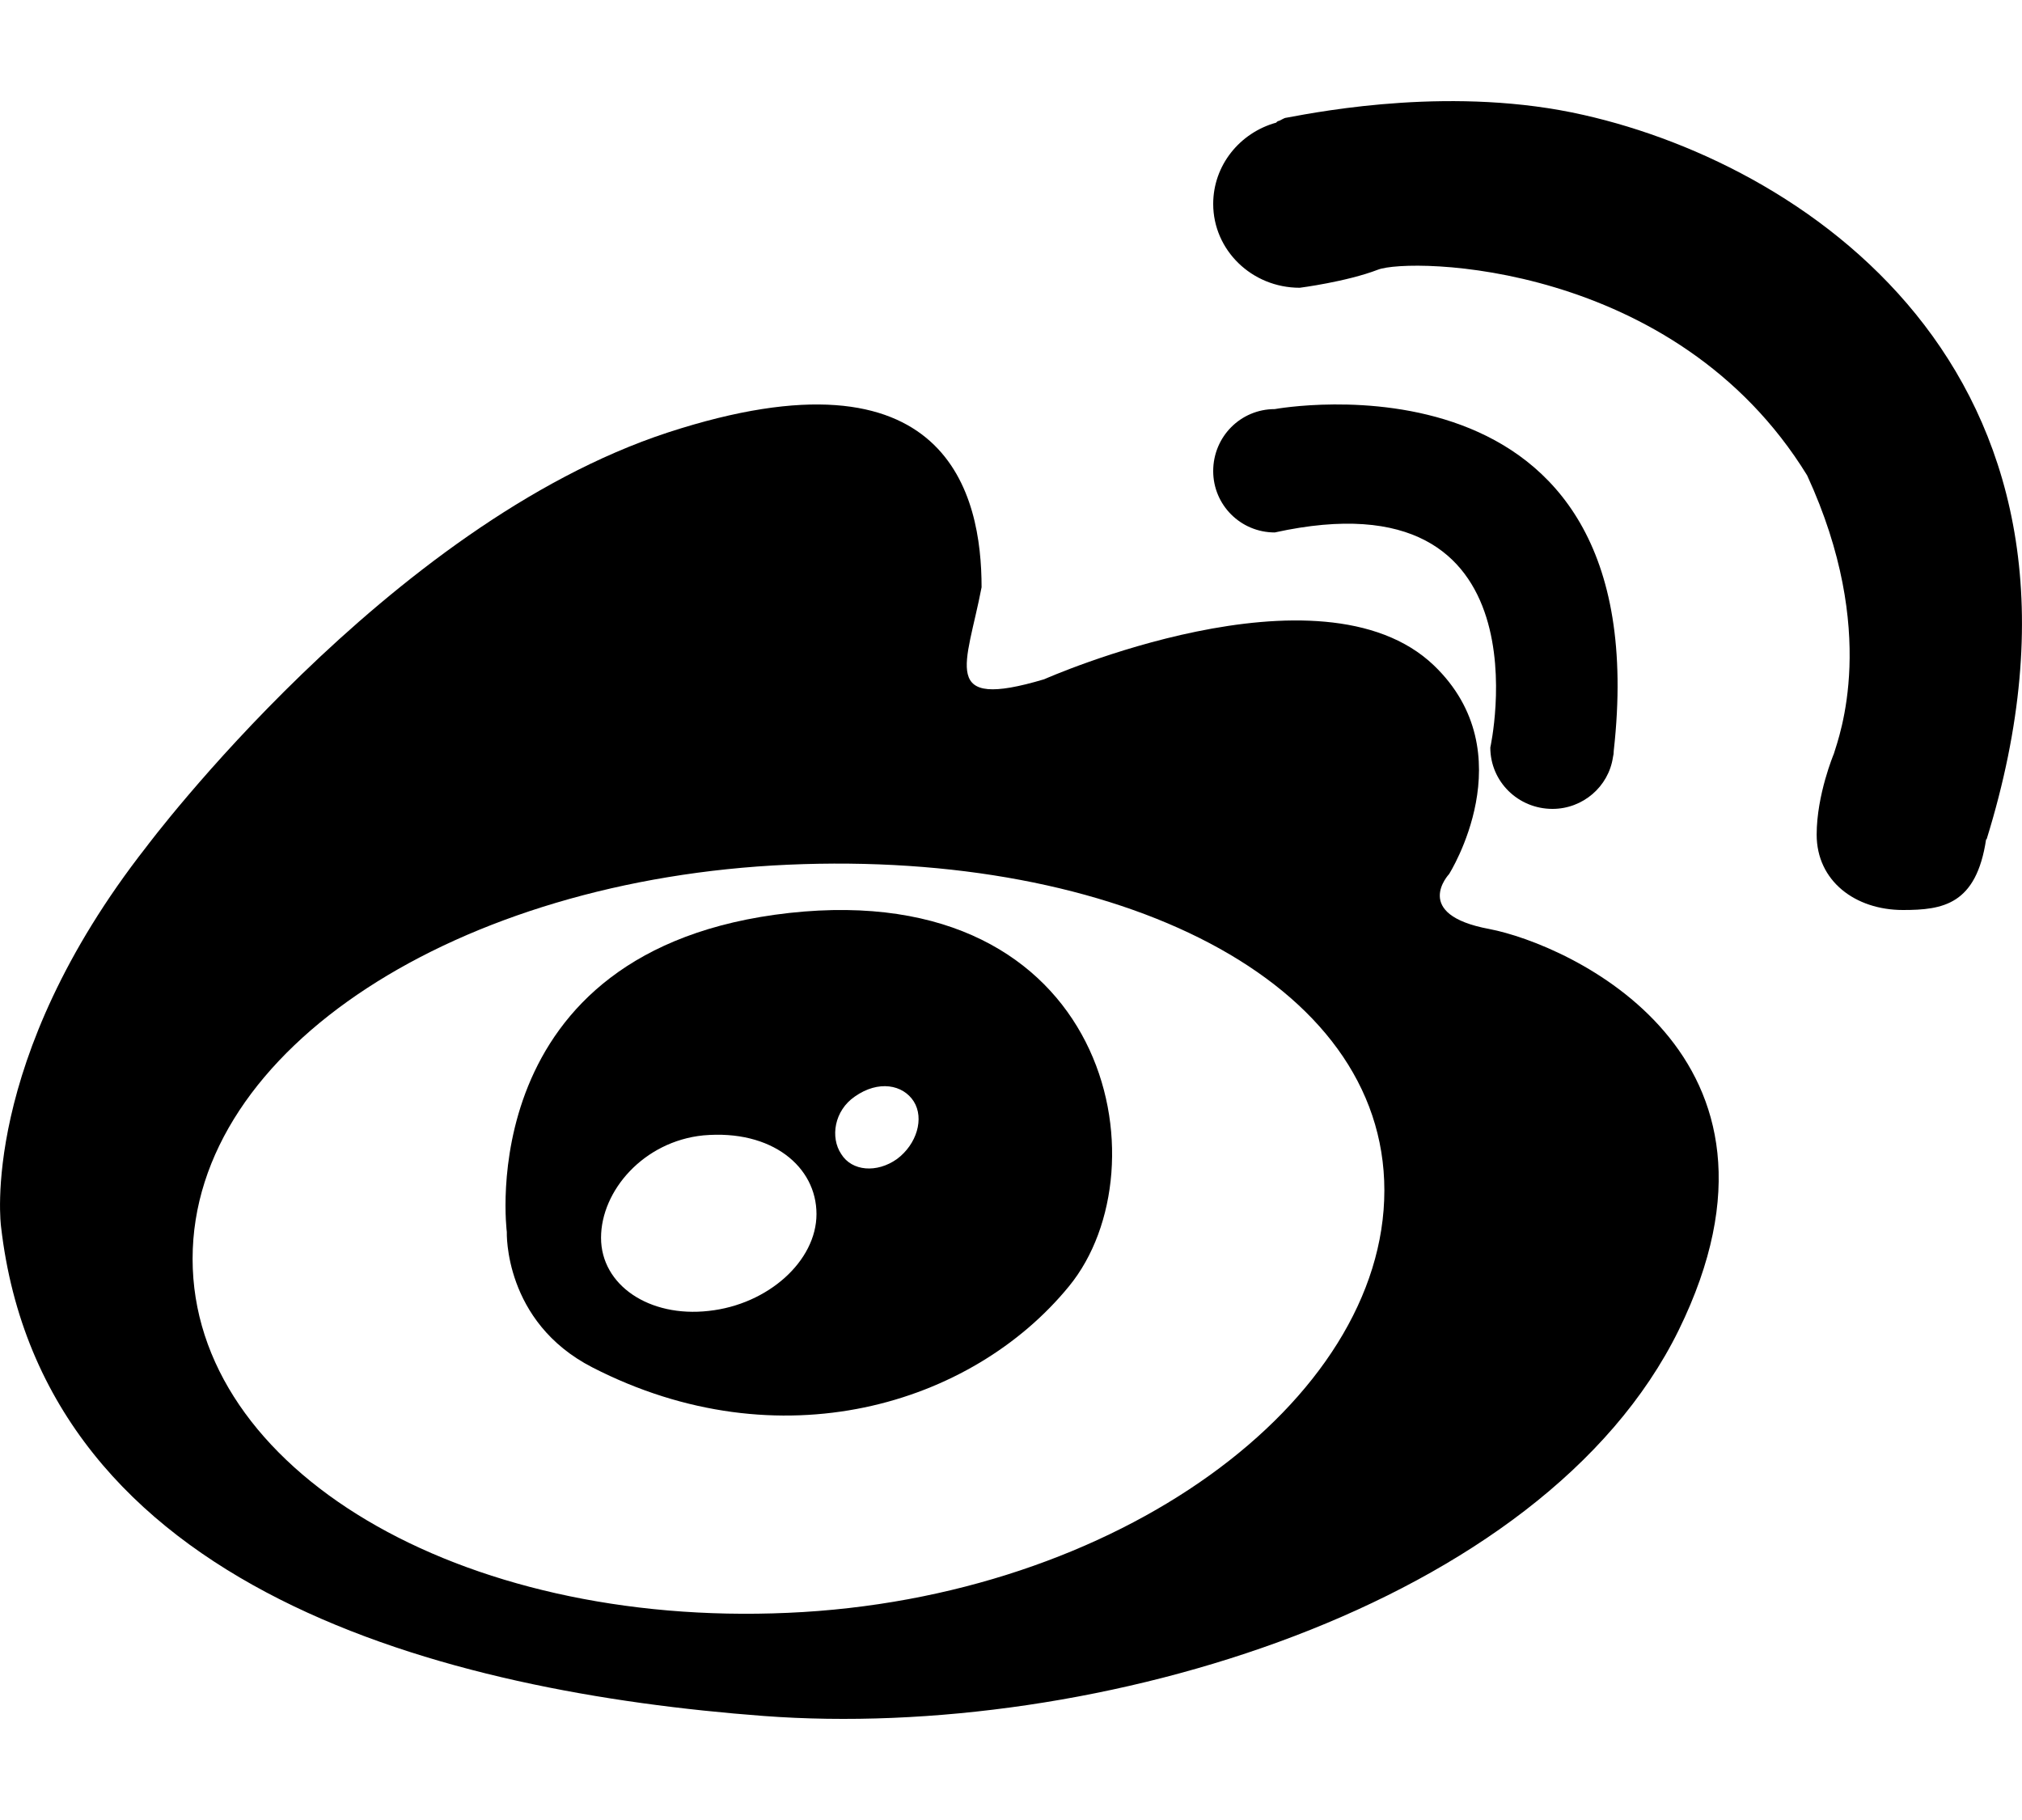 <?xml version="1.0" encoding="UTF-8"?>
<svg width="20px" height="18px" viewBox="0 0 20 18" version="1.1" xmlns="http://www.w3.org/2000/svg" xmlns:xlink="http://www.w3.org/1999/xlink">
    <!-- Generator: Sketch 55.2 (78181) - https://sketchapp.com -->
    <title>sina</title>
    <desc>Created with Sketch.</desc>
    <g id="WFT终端-新闻页面-最终稿" stroke-width="0" fill-rule="evenodd">
        <g id="icon" transform="translate(-503, -26)">
            <g id="sina" transform="translate(503, 27)">
                <path d="M7.795,14.951 C4.539,15.096 1.905,13.533 1.905,11.45 C1.905,9.367 4.539,7.695 7.795,7.552 C11.055,7.408 13.693,8.695 13.693,10.773 C13.693,12.856 11.054,14.809 7.795,14.951 M14.731,8.188 C13.956,8.044 14.333,7.645 14.333,7.645 C14.333,7.645 15.09,6.451 14.183,5.581 C13.059,4.506 10.328,5.718 10.328,5.718 C9.285,6.029 9.562,5.578 9.709,4.808 C9.709,3.903 9.385,2.371 6.607,3.277 C3.831,4.186 1.448,7.375 1.448,7.375 C-0.211,9.492 0.01,11.129 0.01,11.129 C0.423,14.743 4.433,15.736 7.552,15.971 C10.833,16.218 15.261,14.887 16.604,12.156 C17.947,9.419 15.507,8.337 14.731,8.188" id="Fill-1"></path>
                <path d="M8.872,10.463 C8.673,10.604 8.426,10.584 8.321,10.414 C8.21,10.249 8.252,9.984 8.455,9.845 C8.689,9.68 8.932,9.727 9.038,9.893 C9.144,10.061 9.068,10.317 8.872,10.463 M7.01,11.965 C6.42,12.032 5.945,11.709 5.945,11.242 C5.945,10.776 6.367,10.288 6.957,10.229 C7.635,10.169 8.076,10.539 8.076,11.007 C8.076,11.471 7.597,11.902 7.01,11.965 M7.808,8.029 C4.647,8.38 5.013,11.184 5.013,11.184 C5.013,11.184 4.98,12.073 5.86,12.524 C7.709,13.473 9.612,12.898 10.574,11.721 C11.537,10.545 10.971,7.682 7.808,8.029" id="Fill-4"></path>
                <path d="M15.356,7 C15.656,7 15.911,6.78 15.954,6.489 C15.959,6.468 15.962,6.449 15.962,6.424 C16.418,2.344 12.609,3.046 12.609,3.046 C12.271,3.046 12,3.319 12,3.659 C12,3.994 12.271,4.266 12.609,4.266 C15.345,3.664 14.741,6.393 14.741,6.393 C14.741,6.73 15.016,7 15.356,7" id="Fill-6"></path>
                <path d="M15.664,0.137 C14.396,-0.152 13.091,0.096 12.725,0.164 C12.696,0.166 12.669,0.192 12.644,0.197 C12.632,0.2 12.623,0.213 12.623,0.213 C12.264,0.312 12,0.634 12,1.017 C12,1.473 12.381,1.846 12.856,1.846 C12.856,1.846 13.318,1.787 13.63,1.667 C13.942,1.546 16.569,1.577 17.875,3.702 C18.588,5.251 18.189,6.288 18.139,6.455 C18.139,6.455 17.969,6.858 17.969,7.255 C17.969,7.713 18.35,8 18.823,8 C19.217,8 19.548,7.948 19.645,7.301 L19.65,7.301 C21.052,2.777 17.936,0.65 15.664,0.137" id="Fill-8"></path>
            </g>
        </g>
    </g>
</svg>